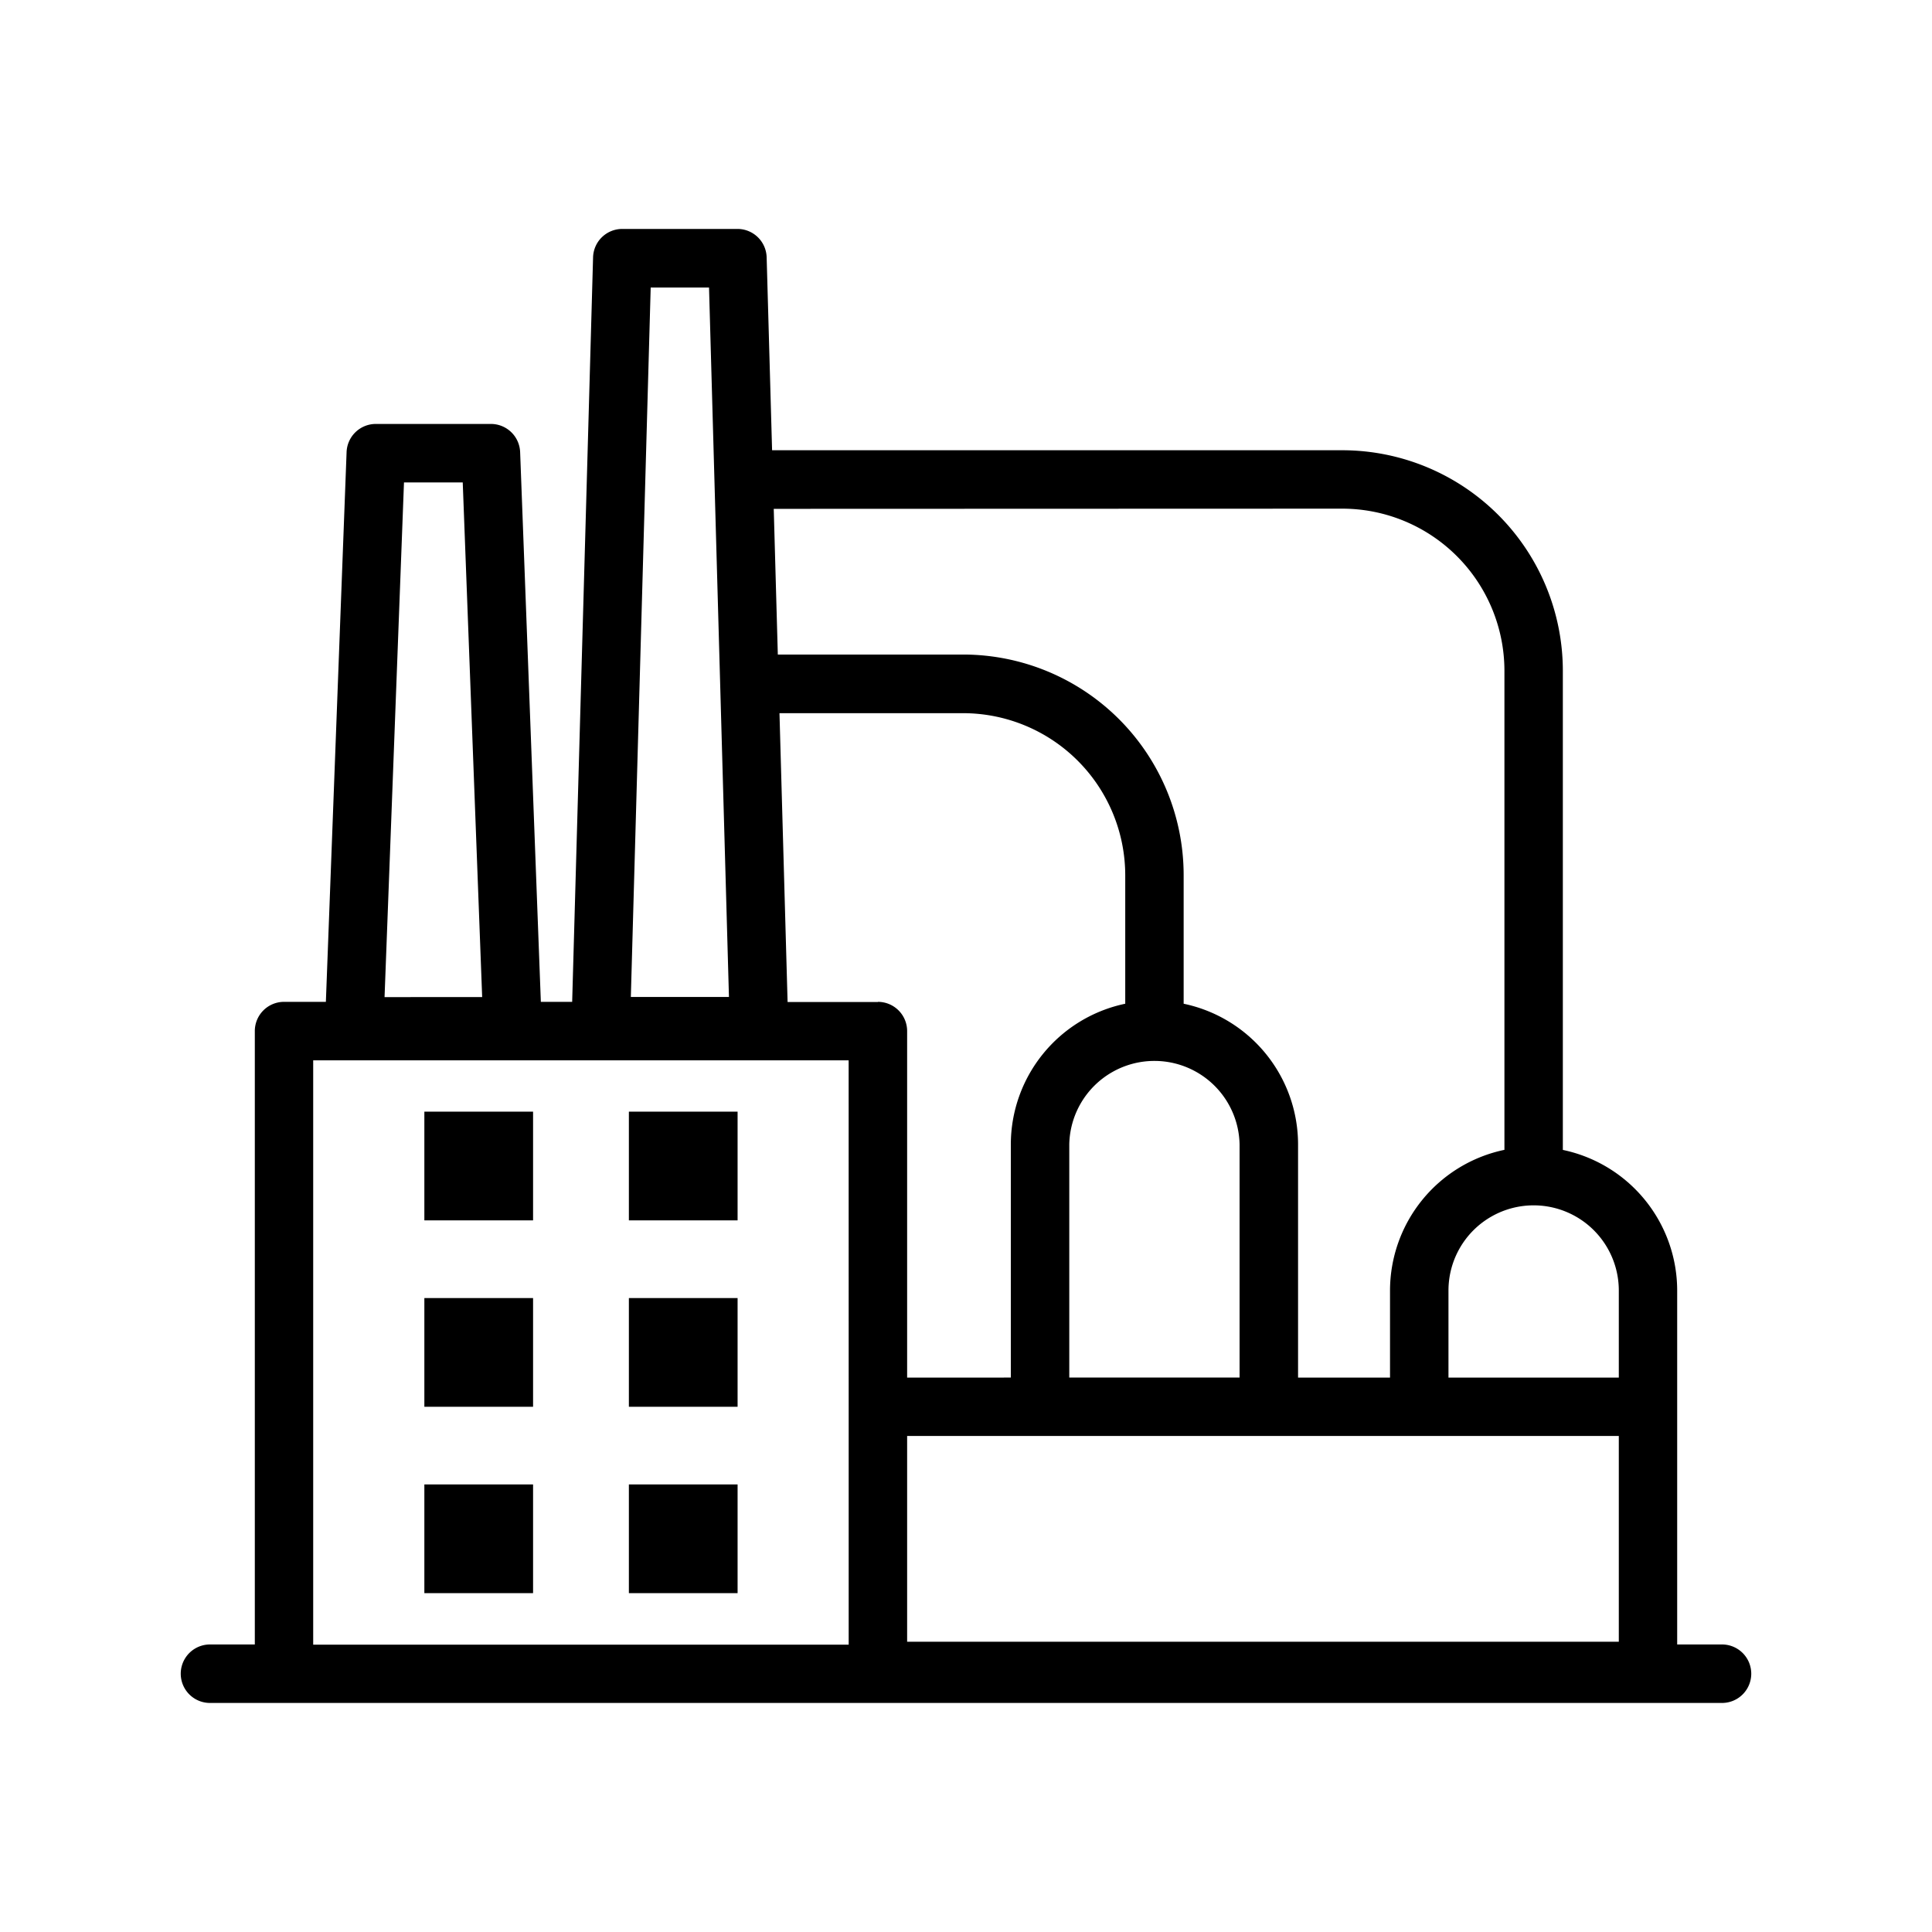 <?xml version="1.0" ?><svg data-name="Layer 1" id="Layer_1" viewBox="0 0 512 512" xmlns="http://www.w3.org/2000/svg"><rect height="28.81" width="28.81" x="112.46" y="294.6"/><rect height="28.81" width="28.81" x="166.66" y="294.6"/><rect height="28.81" width="28.81" x="112.46" y="344"/><rect height="28.81" width="28.81" x="166.66" y="344"/><rect height="28.81" width="28.81" x="112.46" y="393.39"/><rect height="28.81" width="28.81" x="166.66" y="393.39"/><path d="M456.35,435.8H444.47V342a38.11,38.11,0,0,0-30.3-37.26v-127a58.48,58.48,0,0,0-58.42-58.42H204.61l-1.44-51.12a7.74,7.74,0,0,0-7.74-7.53H164.91a7.74,7.74,0,0,0-7.74,7.54L151.63,265.5h-8.3l-5.49-145.69a7.75,7.75,0,0,0-7.74-7.46H99.59a7.75,7.75,0,0,0-7.74,7.46L86.36,265.5H75.27a7.74,7.74,0,0,0-7.74,7.75V435.8H55.65a7.75,7.75,0,0,0,0,15.5h400.7a7.75,7.75,0,0,0,0-15.5Zm-100.6-301a43,43,0,0,1,42.94,42.92v127A38.13,38.13,0,0,0,368.37,342v23.07H344V303.25A38.12,38.12,0,0,0,313.68,266V231.88a58.48,58.48,0,0,0-58.42-58.42H206.13l-1.08-38.61ZM328.5,303.25v61.81H283.37V303.25a22.57,22.57,0,0,1,45.13,0ZM172.44,76.2H187.9l5.28,188h-26Zm-65.38,51.65h15.57l5.15,136.39H101.91Zm117.85,245v63H83V281h141.9Zm7.74-107.31H208.72L206.57,189h48.69a43,43,0,0,1,42.94,42.92V266a38.13,38.13,0,0,0-30.32,37.26v61.81H240.4V273.25A7.75,7.75,0,0,0,232.65,265.5ZM429,435.08H240.4V380.55H429Zm0-70H383.86V342A22.57,22.57,0,0,1,429,342Z"/></svg>